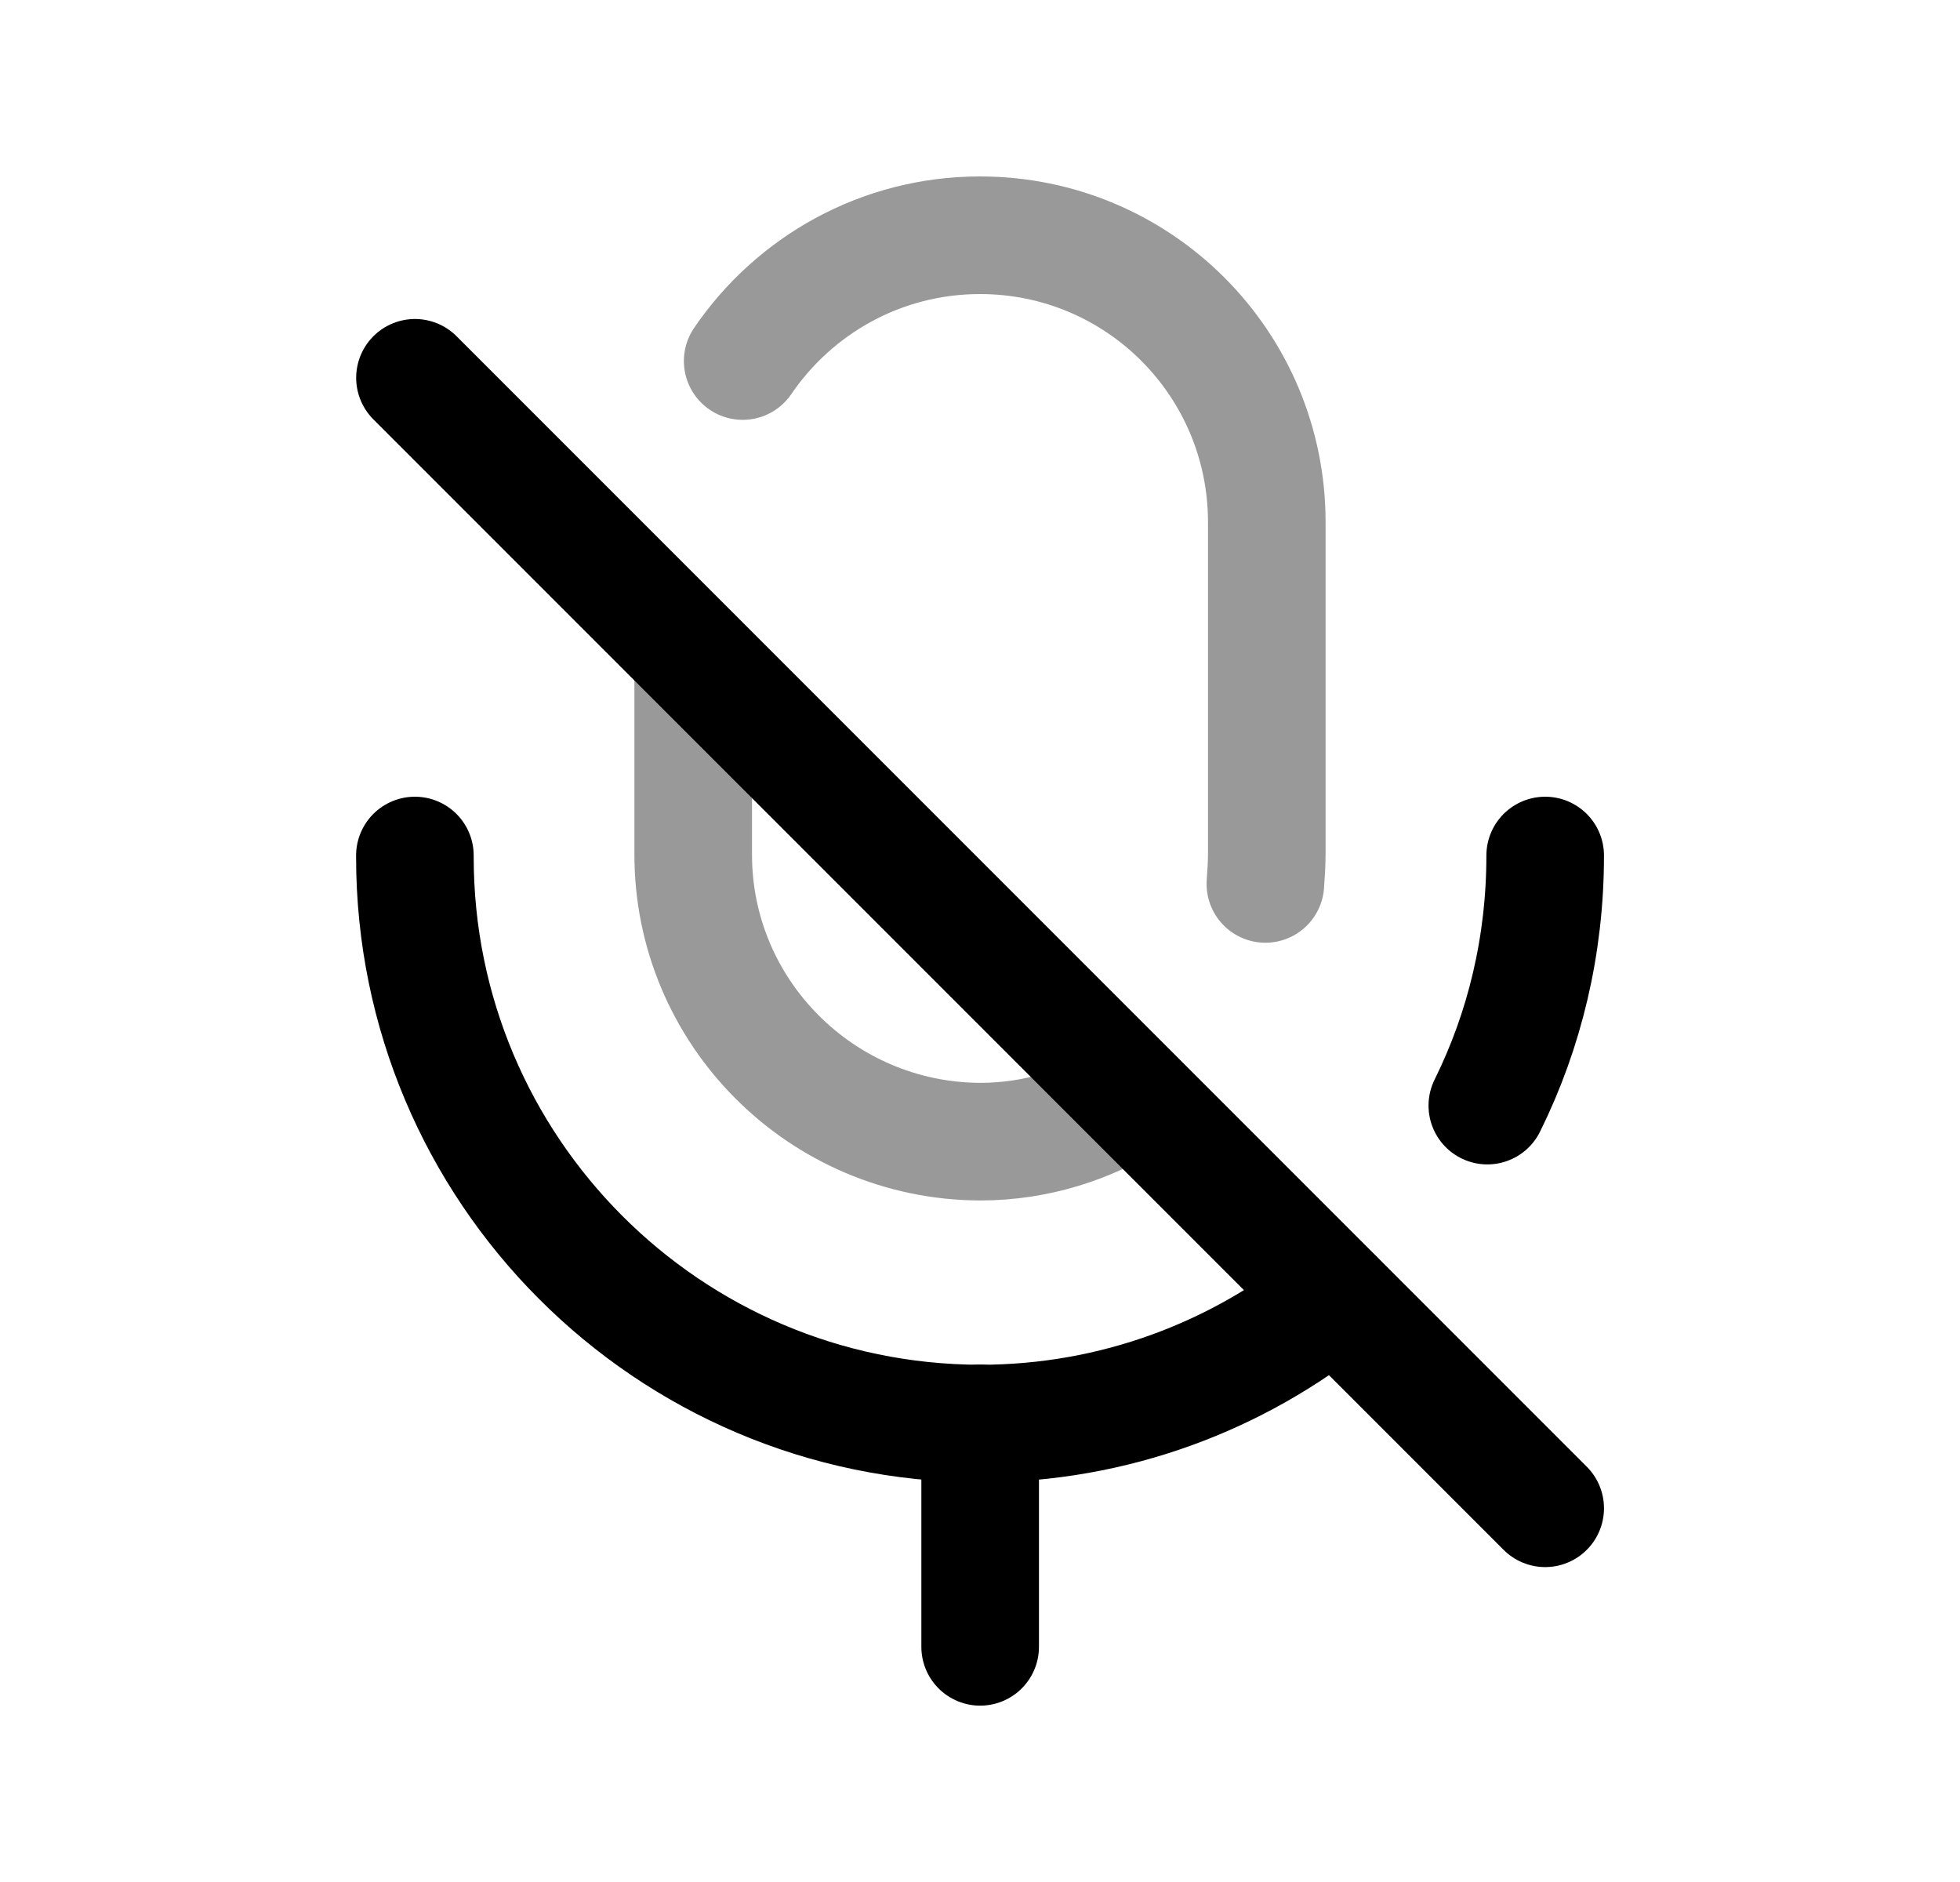 <svg width="25" height="24" viewBox="0 0 25 24" fill="none" xmlns="http://www.w3.org/2000/svg">
<path d="M5.292 10.91V10.929C5.292 14.911 8.518 18.145 12.5 18.154C14.212 18.154 15.788 17.551 17.023 16.55" stroke="black" stroke-width="1.5" stroke-linecap="round" stroke-linejoin="round"/>
<path opacity="0.4" d="M9.473 4.604C10.13 3.639 11.239 3 12.5 3C14.527 3 16.158 4.64 16.158 6.658V10.884C16.158 11.019 16.149 11.145 16.14 11.272" stroke="black" stroke-width="1.5" stroke-linecap="round" stroke-linejoin="round"/>
<path opacity="0.4" d="M8.842 8.369V10.883C8.833 12.901 10.473 14.55 12.5 14.559C13.221 14.559 13.887 14.343 14.455 13.983" stroke="black" stroke-width="1.5" stroke-linecap="round" stroke-linejoin="round"/>
<path d="M19.709 19.234L5.293 4.818" stroke="black" stroke-width="1.5" stroke-linecap="round" stroke-linejoin="round"/>
<path d="M12.502 21.001V18.152" stroke="black" stroke-width="1.5" stroke-linecap="round" stroke-linejoin="round"/>
<path d="M19.709 10.91C19.709 12.055 19.448 13.136 18.971 14.099" stroke="black" stroke-width="1.5" stroke-linecap="round" stroke-linejoin="round"/>
</svg>